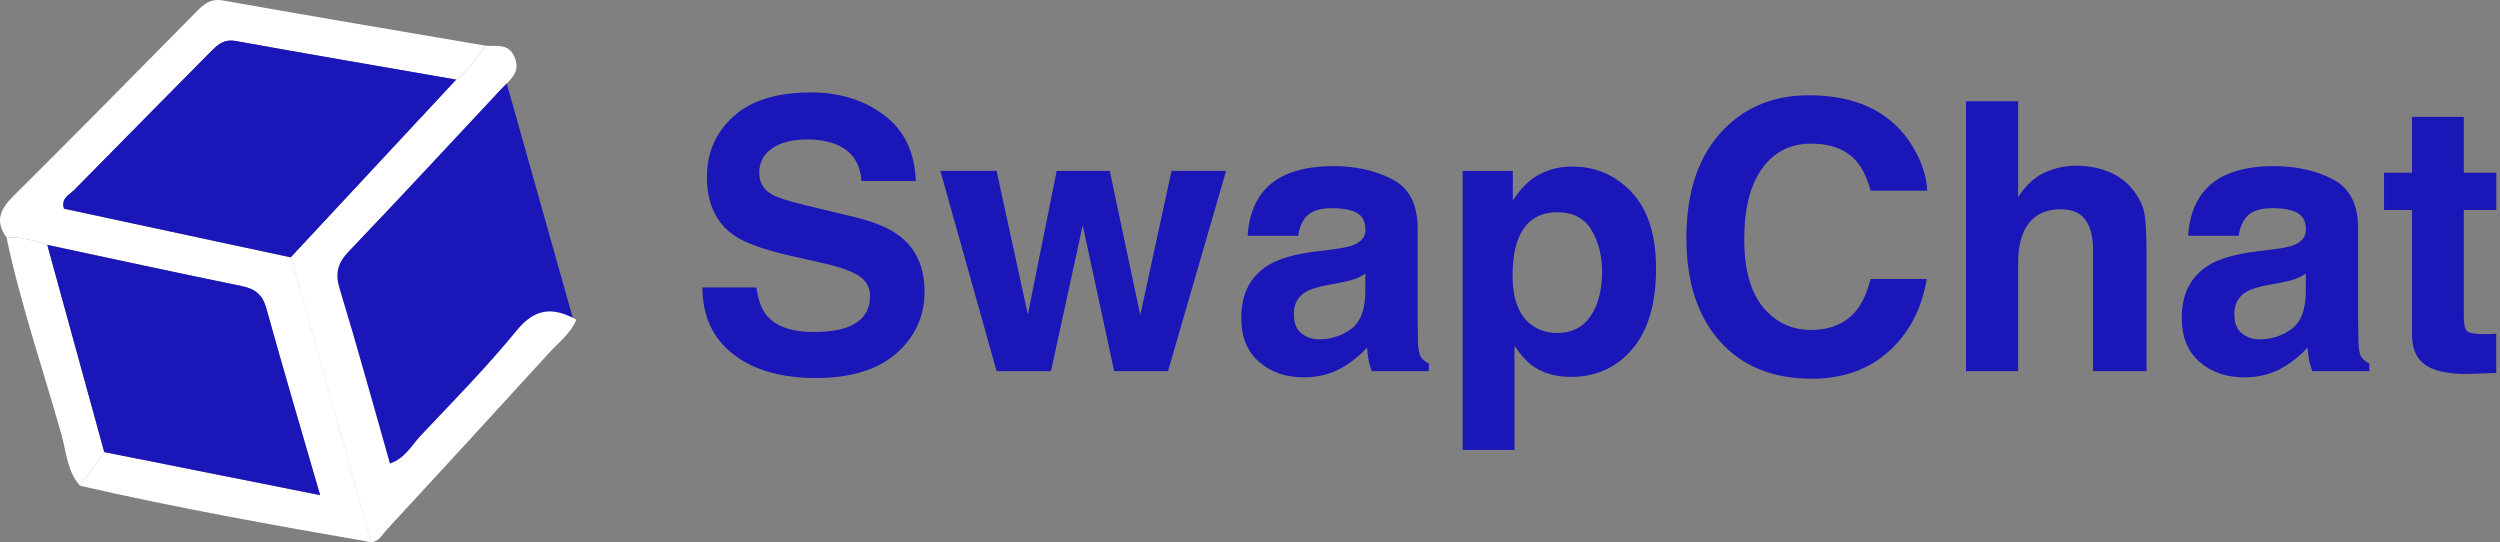 <svg width="166" height="36" viewBox="0 0 166 36" fill="none" xmlns="http://www.w3.org/2000/svg">
<rect x="0" y="0" width="166" height="36" fill="#808080" stroke="none"/>
<g clip-path="url(#clip0_176_1186)">
<path d="M33.227 4.055L21.308 16.96L26.145 34.118L38.063 21.213L33.227 4.055Z" fill="#1A16B8"/>
<path d="M24.639 36C18.174 34.877 11.718 33.72 5.318 32.256C5.853 31.512 6.388 30.765 6.923 30.018C11.631 30.955 16.338 31.892 21.255 32.874C19.984 28.489 18.8 24.487 17.681 20.466C17.427 19.555 16.945 19.18 16.043 18.994C11.733 18.118 7.439 17.177 3.141 16.263C2.261 15.974 1.373 15.724 0.432 15.762C-0.349 14.696 0.004 13.899 0.884 13.023C4.928 9.017 8.915 4.954 12.917 0.903C13.448 0.364 13.892 -0.133 14.821 0.034C20.625 1.07 26.44 2.041 32.252 3.035C31.668 3.847 31.11 4.681 30.291 5.292C25.409 4.442 20.526 3.604 15.652 2.727C14.813 2.576 14.385 3.039 13.895 3.535C10.91 6.566 7.909 9.578 4.931 12.617C4.613 12.943 4.032 13.159 4.249 13.861C9.252 14.935 14.282 16.012 19.309 17.093C19.589 18.042 19.881 18.986 20.151 19.938C21.653 25.295 23.144 30.651 24.642 36.004L24.639 36Z" fill="white"/>
<path d="M30.291 5.288C31.11 4.677 31.668 3.843 32.252 3.031C32.961 3.107 33.766 2.834 34.168 3.797C34.596 4.818 33.872 5.28 33.329 5.857C29.945 9.472 26.584 13.106 23.163 16.684C22.423 17.457 22.233 18.133 22.552 19.176C23.717 22.992 24.771 26.843 25.894 30.78C26.896 30.439 27.336 29.562 27.946 28.914C30.097 26.634 32.305 24.399 34.282 21.976C35.469 20.519 36.618 20.318 38.268 21.224C37.893 22.15 37.077 22.749 36.436 23.455C32.851 27.393 29.244 31.311 25.629 35.226C25.348 35.53 25.151 35.985 24.627 35.996C23.133 30.64 21.638 25.283 20.136 19.931C19.87 18.979 19.574 18.034 19.294 17.086C22.954 13.152 26.615 9.218 30.279 5.288H30.291Z" fill="white"/>
<path d="M0.432 15.762C1.373 15.724 2.261 15.97 3.141 16.263C4.4 20.849 5.664 25.435 6.923 30.021C6.388 30.769 5.853 31.512 5.318 32.26C4.453 31.285 4.404 30.006 4.078 28.846C2.849 24.491 1.369 20.2 0.432 15.766V15.762Z" fill="white"/>
<path d="M30.291 5.288C26.63 9.222 22.969 13.156 19.305 17.086C14.278 16.009 9.252 14.927 4.245 13.854C4.032 13.152 4.609 12.932 4.928 12.61C7.905 9.575 10.906 6.559 13.892 3.528C14.381 3.031 14.81 2.568 15.648 2.72C20.523 3.6 25.409 4.435 30.287 5.284L30.291 5.288Z" fill="#1A16B8"/>
<path d="M6.923 30.021C5.664 25.435 4.4 20.849 3.141 16.262C7.439 17.18 11.737 18.117 16.043 18.994C16.945 19.18 17.431 19.555 17.681 20.466C18.797 24.487 19.984 28.489 21.255 32.874C16.338 31.895 11.631 30.958 6.923 30.018V30.021Z" fill="#1A16B8"/>
<path d="M54.038 22.044C54.926 22.044 55.643 21.945 56.196 21.752C57.247 21.376 57.771 20.682 57.771 19.665C57.771 19.073 57.509 18.611 56.989 18.288C56.469 17.97 55.65 17.689 54.539 17.446L52.634 17.017C50.764 16.596 49.471 16.134 48.757 15.64C47.547 14.81 46.94 13.512 46.94 11.748C46.94 10.14 47.525 8.801 48.697 7.735C49.869 6.669 51.587 6.138 53.856 6.138C55.749 6.138 57.365 6.639 58.704 7.644C60.043 8.649 60.741 10.106 60.809 12.018H57.198C57.133 10.937 56.659 10.166 55.783 9.711C55.199 9.412 54.47 9.26 53.598 9.26C52.63 9.26 51.857 9.453 51.28 9.844C50.703 10.235 50.415 10.777 50.415 11.479C50.415 12.12 50.7 12.602 51.269 12.917C51.633 13.129 52.414 13.376 53.609 13.66L56.709 14.404C58.067 14.73 59.091 15.162 59.781 15.709C60.855 16.555 61.39 17.78 61.39 19.381C61.39 20.982 60.76 22.385 59.504 23.474C58.249 24.559 56.473 25.101 54.182 25.101C51.891 25.101 49.998 24.566 48.655 23.497C47.312 22.427 46.641 20.959 46.641 19.089H50.225C50.339 19.912 50.563 20.523 50.897 20.932C51.508 21.672 52.551 22.044 54.03 22.044H54.038Z" fill="#1A16B8"/>
<path d="M73.98 24.642L71.894 14.958L69.785 24.642H66.173L62.44 11.346H66.173L68.248 20.883L70.164 11.346H73.688L75.714 20.921L77.789 11.346H81.412L77.557 24.642H73.984H73.98Z" fill="#1A16B8"/>
<path d="M83.824 12.788C84.742 11.616 86.32 11.031 88.558 11.031C90.015 11.031 91.309 11.32 92.435 11.896C93.566 12.473 94.131 13.562 94.131 15.166V21.266C94.131 21.687 94.139 22.199 94.154 22.802C94.177 23.258 94.249 23.569 94.362 23.728C94.476 23.887 94.647 24.024 94.875 24.13V24.642H91.093C90.986 24.373 90.914 24.123 90.873 23.887C90.831 23.652 90.8 23.383 90.774 23.083C90.292 23.603 89.742 24.047 89.116 24.411C88.369 24.843 87.523 25.056 86.578 25.056C85.376 25.056 84.382 24.711 83.597 24.024C82.811 23.337 82.421 22.362 82.421 21.103C82.421 19.468 83.05 18.285 84.31 17.552C85 17.154 86.017 16.869 87.36 16.699L88.543 16.551C89.184 16.471 89.643 16.369 89.92 16.247C90.417 16.035 90.664 15.705 90.664 15.261C90.664 14.715 90.474 14.339 90.095 14.134C89.716 13.926 89.162 13.823 88.43 13.823C87.606 13.823 87.026 14.028 86.684 14.434C86.442 14.734 86.279 15.143 86.195 15.656H82.842C82.914 14.491 83.24 13.539 83.817 12.788H83.824ZM86.411 22.131C86.738 22.4 87.136 22.533 87.606 22.533C88.354 22.533 89.044 22.313 89.674 21.873C90.303 21.433 90.63 20.633 90.656 19.472V18.178C90.436 18.315 90.216 18.429 89.992 18.512C89.769 18.599 89.461 18.675 89.071 18.751L88.289 18.899C87.557 19.028 87.034 19.187 86.715 19.373C86.18 19.692 85.911 20.181 85.911 20.849C85.911 21.444 86.078 21.869 86.411 22.131Z" fill="#1A16B8"/>
<path d="M108.353 12.776C109.426 13.922 109.961 15.606 109.961 17.826C109.961 20.166 109.434 21.953 108.383 23.182C107.329 24.411 105.974 25.026 104.317 25.026C103.258 25.026 102.382 24.76 101.684 24.233C101.301 23.941 100.929 23.512 100.561 22.95V29.877H97.12V11.35H100.451V13.315C100.827 12.738 101.225 12.283 101.646 11.949C102.42 11.358 103.338 11.058 104.404 11.058C105.955 11.058 107.275 11.631 108.357 12.776H108.353ZM106.376 17.996C106.376 16.972 106.141 16.065 105.675 15.276C105.208 14.487 104.449 14.093 103.398 14.093C102.139 14.093 101.27 14.692 100.8 15.887C100.557 16.52 100.436 17.325 100.436 18.303C100.436 19.847 100.845 20.932 101.669 21.558C102.158 21.922 102.735 22.108 103.402 22.108C104.37 22.108 105.109 21.733 105.618 20.985C106.126 20.238 106.38 19.24 106.38 17.996H106.376Z" fill="#1A16B8"/>
<path d="M125.442 23.303C124.099 24.532 122.385 25.147 120.295 25.147C117.707 25.147 115.674 24.316 114.195 22.658C112.715 20.993 111.976 18.706 111.976 15.803C111.976 12.666 112.818 10.246 114.502 8.547C115.966 7.067 117.829 6.327 120.09 6.327C123.113 6.327 125.325 7.321 126.725 9.305C127.498 10.421 127.912 11.536 127.969 12.659H124.213C123.97 11.798 123.656 11.145 123.272 10.709C122.59 9.927 121.577 9.537 120.234 9.537C118.891 9.537 117.791 10.087 117.002 11.191C116.213 12.291 115.818 13.85 115.818 15.868C115.818 17.886 116.236 19.396 117.07 20.401C117.905 21.407 118.963 21.907 120.249 21.907C121.535 21.907 122.571 21.475 123.261 20.614C123.644 20.151 123.959 19.457 124.213 18.527H127.935C127.608 20.488 126.781 22.082 125.446 23.307L125.442 23.303Z" fill="#1A16B8"/>
<path d="M142.528 16.835V24.642H138.977V16.555C138.977 15.838 138.856 15.261 138.613 14.821C138.295 14.203 137.695 13.895 136.808 13.895C135.92 13.895 135.192 14.203 134.717 14.817C134.243 15.432 134.004 16.308 134.004 17.446V24.642H130.541V6.726H134.004V13.08C134.509 12.306 135.093 11.767 135.753 11.464C136.413 11.16 137.111 11.005 137.843 11.005C138.666 11.005 139.41 11.149 140.081 11.434C140.753 11.718 141.303 12.154 141.735 12.738C142.099 13.235 142.323 13.744 142.407 14.271C142.486 14.794 142.528 15.652 142.528 16.839V16.835Z" fill="#1A16B8"/>
<path d="M146.272 12.788C147.19 11.616 148.768 11.031 151.006 11.031C152.463 11.031 153.757 11.32 154.883 11.896C156.014 12.473 156.579 13.562 156.579 15.166V21.266C156.579 21.687 156.587 22.199 156.602 22.802C156.625 23.258 156.697 23.569 156.81 23.728C156.924 23.887 157.095 24.024 157.323 24.13V24.642H153.541C153.434 24.373 153.362 24.123 153.32 23.887C153.279 23.652 153.248 23.383 153.222 23.083C152.74 23.603 152.19 24.047 151.564 24.411C150.817 24.843 149.971 25.056 149.026 25.056C147.824 25.056 146.83 24.711 146.045 24.024C145.259 23.337 144.869 22.362 144.869 21.103C144.869 19.468 145.498 18.285 146.758 17.552C147.448 17.154 148.465 16.869 149.808 16.699L150.991 16.551C151.632 16.471 152.091 16.369 152.368 16.247C152.865 16.035 153.112 15.705 153.112 15.261C153.112 14.715 152.922 14.339 152.543 14.134C152.163 13.926 151.61 13.823 150.878 13.823C150.054 13.823 149.474 14.028 149.133 14.434C148.89 14.734 148.727 15.143 148.643 15.656H145.29C145.362 14.491 145.688 13.539 146.265 12.788H146.272ZM148.859 22.131C149.186 22.4 149.584 22.533 150.054 22.533C150.802 22.533 151.492 22.313 152.122 21.873C152.751 21.433 153.078 20.633 153.104 19.472V18.178C152.884 18.315 152.664 18.429 152.44 18.512C152.217 18.599 151.909 18.675 151.519 18.751L150.737 18.899C150.005 19.028 149.481 19.187 149.163 19.373C148.628 19.692 148.359 20.181 148.359 20.849C148.359 21.444 148.526 21.869 148.859 22.131Z" fill="#1A16B8"/>
<path d="M165.752 22.165V24.764L164.105 24.824C162.463 24.881 161.34 24.597 160.741 23.971C160.35 23.573 160.156 22.958 160.156 22.131V13.945H158.301V11.468H160.156V7.761H163.597V11.468H165.756V13.945H163.597V20.97C163.597 21.517 163.665 21.854 163.806 21.987C163.942 22.12 164.367 22.188 165.073 22.188C165.179 22.188 165.289 22.188 165.407 22.18C165.524 22.177 165.642 22.169 165.756 22.161L165.752 22.165Z" fill="#1A16B8"/>
</g>
<defs>
<clipPath id="clip0_176_1186">
<rect width="165.752" height="36" fill="white"/>
</clipPath>
</defs>
</svg>
